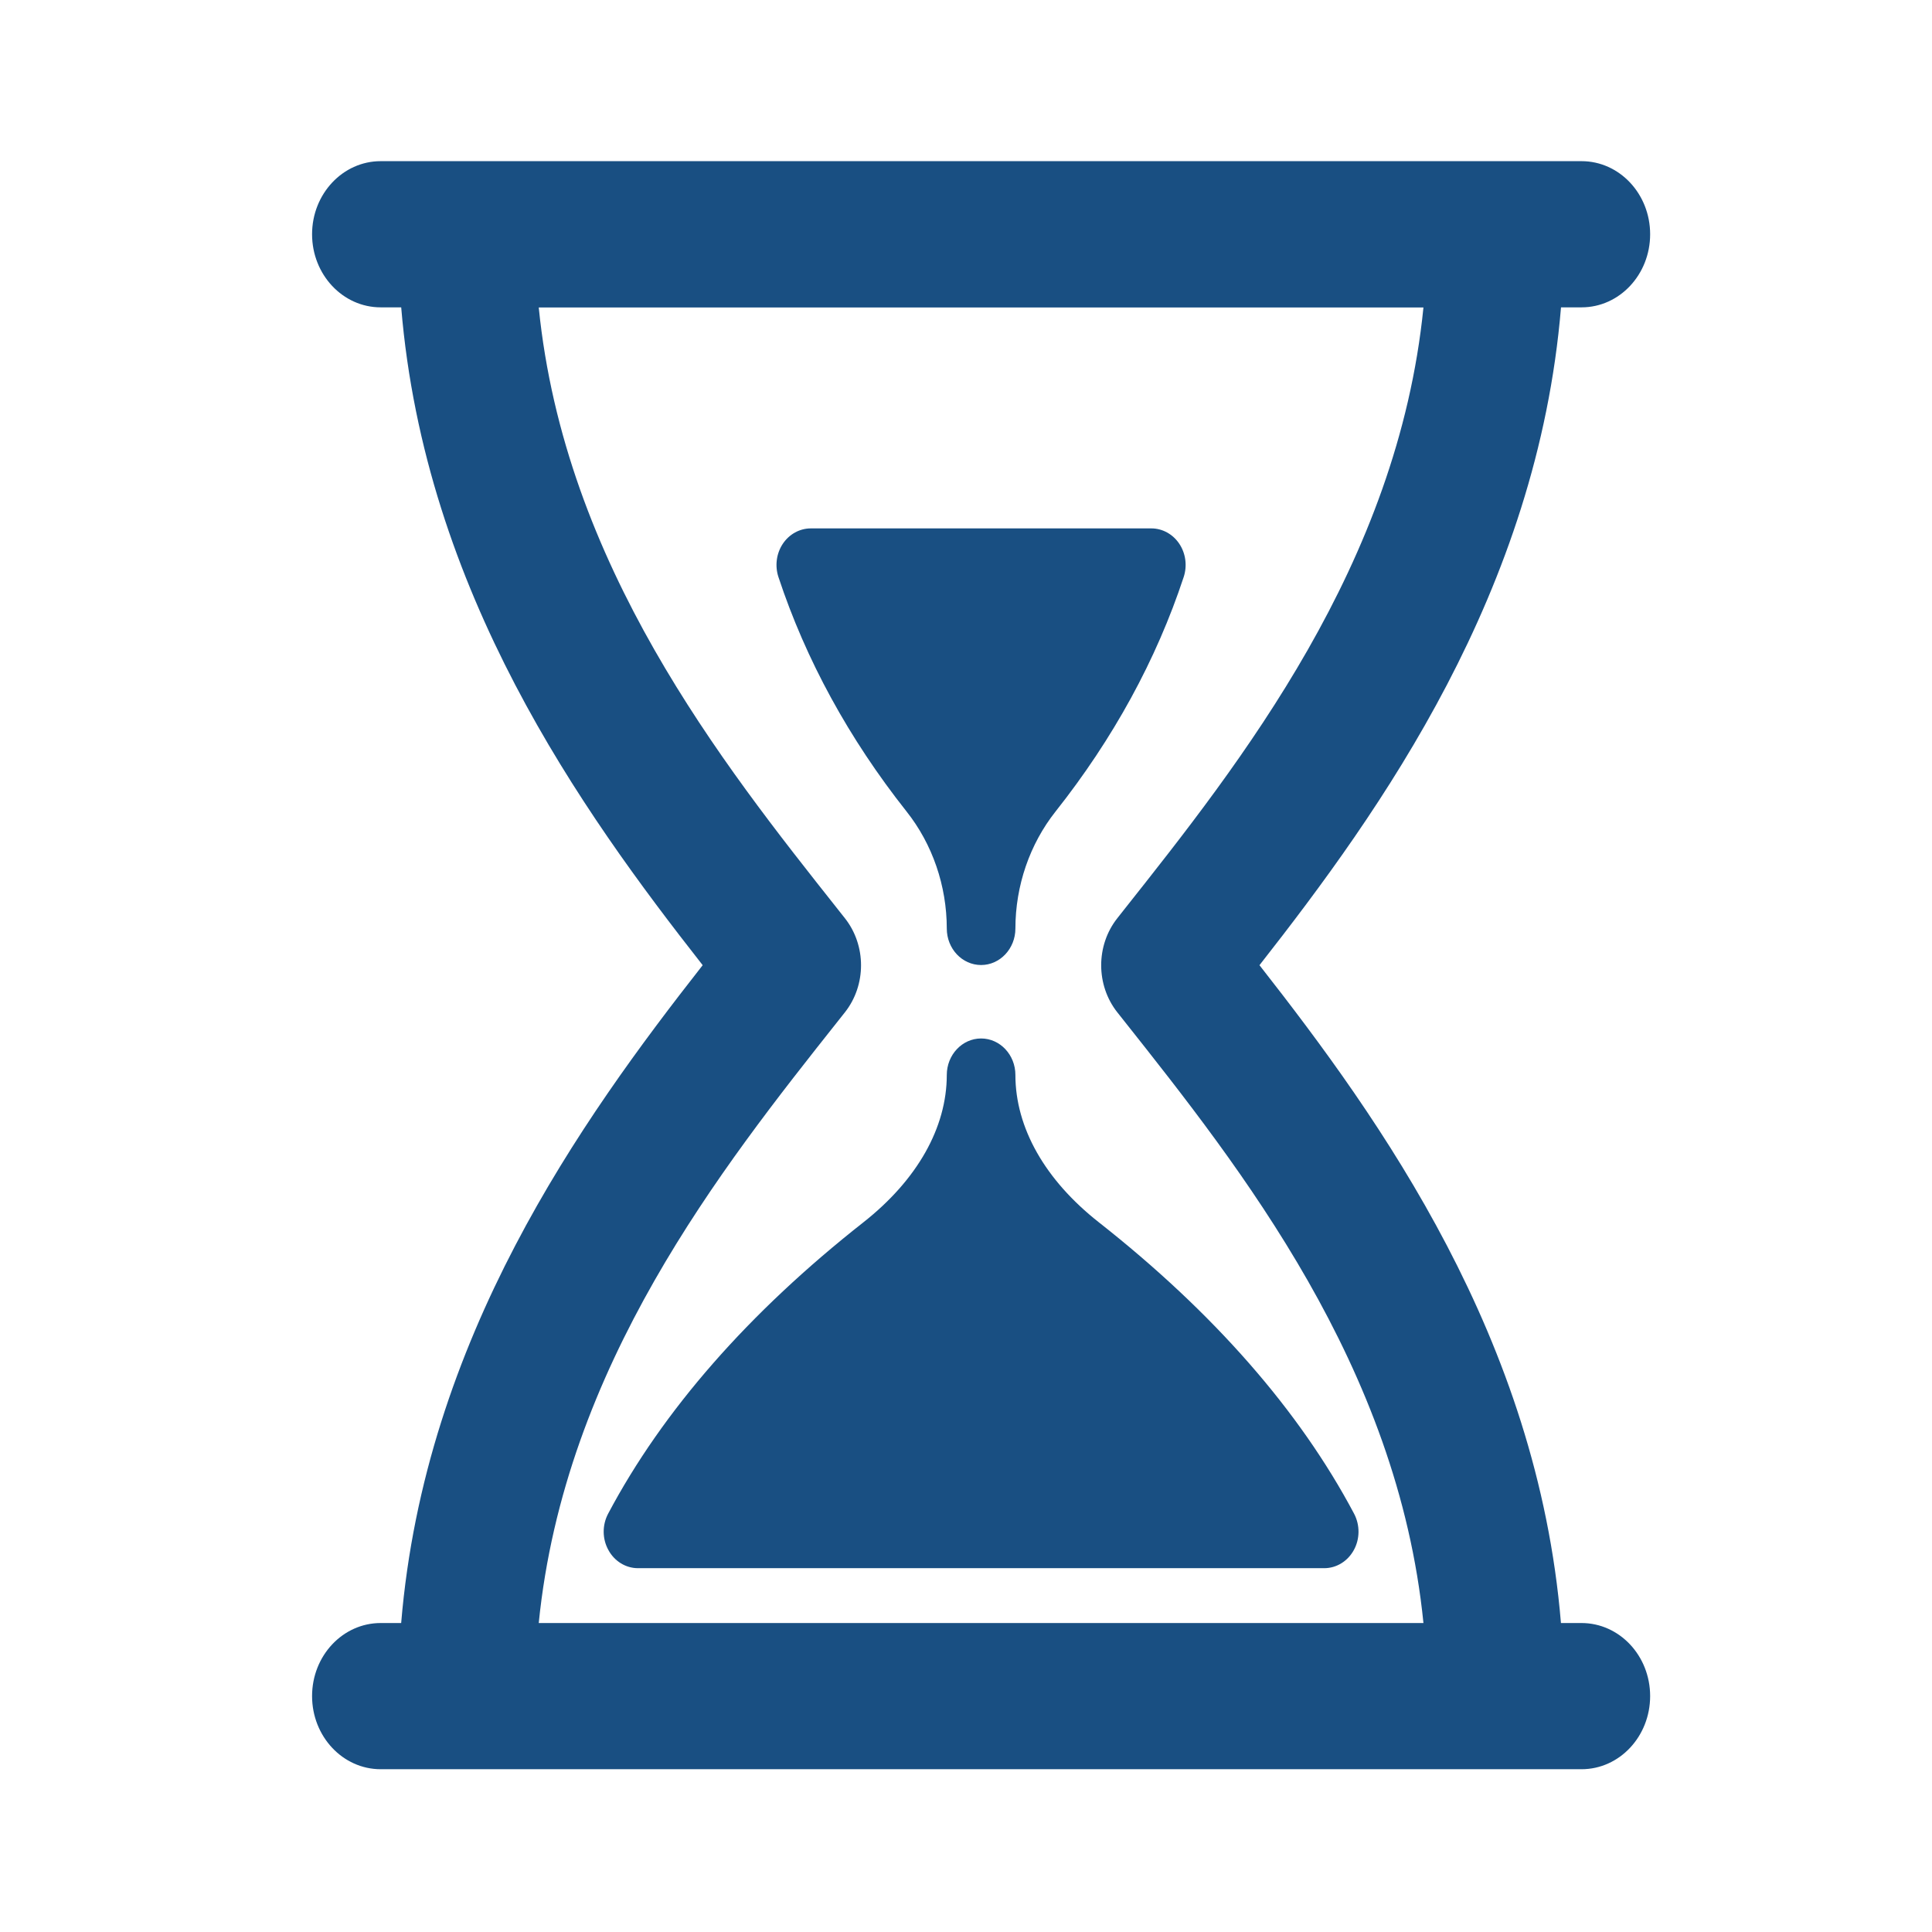 <svg width="24px" height="24px" viewBox="0 0 24 24" fill="none" xmlns="http://www.w3.org/2000/svg">
<g
   id="Layer_1_64_"
   style="fill:#194f82;fill-opacity:1"
   transform="matrix(0.399,0,0,0.425,2.811,2.002)">
		<g
   id="g830"
   style="fill:#194f82;fill-opacity:1">
			<path
   d="m 22.432,22.429 c 0,0.591 0.479,1.067 1.068,1.067 0.589,0 1.068,-0.479 1.068,-1.067 10e-4,-1.25 0.445,-2.465 1.251,-3.421 1.793,-2.126 3.137,-4.431 3.988,-6.851 0.115,-0.327 0.065,-0.689 -0.135,-0.972 C 29.471,10.902 29.147,10.734 28.8,10.734 H 18.199 c -0.347,0 -0.672,0.168 -0.873,0.451 -0.2,0.283 -0.25,0.645 -0.135,0.972 0.853,2.42 2.195,4.725 3.988,6.851 0.807,0.956 1.252,2.172 1.253,3.421 z"
   id="path824"
   style="fill:#194f82;fill-opacity:1" />
			<path
   d="m 24.568,26.71 c 0,-0.59 -0.479,-1.067 -1.068,-1.067 -0.589,0 -1.068,0.479 -1.068,1.067 -10e-4,1.542 -0.922,3.067 -2.593,4.304 -3.574,2.639 -6.249,5.506 -7.951,8.52 -0.187,0.332 -0.184,0.736 0.009,1.062 0.19,0.329 0.542,0.53 0.922,0.53 h 21.364 c 0.379,0 0.73,-0.201 0.922,-0.53 0.191,-0.326 0.194,-0.73 0.008,-1.062 -1.701,-3.014 -4.377,-5.881 -7.95,-8.52 -1.673,-1.237 -2.594,-2.762 -2.595,-4.304 z"
   id="path826"
   style="fill:#194f82;fill-opacity:1" />
			<path
   d="M 42.192,42.729 H 41.553 C 40.819,34.416 35.951,28.034 32.167,23.501 35.952,18.969 40.818,12.586 41.555,4.273 h 0.639 c 1.18,0 2.136,-0.957 2.136,-2.137 C 44.33,0.956 43.374,0 42.194,0 H 4.807 c -1.18,0 -2.136,0.957 -2.136,2.136 0,1.18 0.956,2.137 2.136,2.137 h 0.639 c 0.735,8.314 5.601,14.697 9.386,19.228 -3.784,4.532 -8.651,10.914 -9.387,19.228 H 4.807 c -1.18,0 -2.136,0.955 -2.136,2.135 0,1.181 0.956,2.138 2.136,2.138 h 2.671 32.044 2.672 c 1.18,0 2.136,-0.957 2.136,-2.138 0,-1.18 -0.957,-2.135 -2.138,-2.135 z m -32.464,0 c 0.803,-7.511 5.686,-13.295 9.335,-17.617 l 0.195,-0.231 c 0.672,-0.795 0.672,-1.959 0,-2.755 l -0.194,-0.23 C 15.416,17.573 10.531,11.789 9.728,4.277 h 27.544 c -0.803,7.512 -5.688,13.296 -9.336,17.619 l -0.193,0.23 c -0.672,0.795 -0.672,1.959 0,2.755 l 0.195,0.231 c 3.648,4.322 8.531,10.106 9.334,17.617 z"
   id="path828"
   style="fill:#194f82;fill-opacity:1" />
		</g>
	</g>
</svg>
